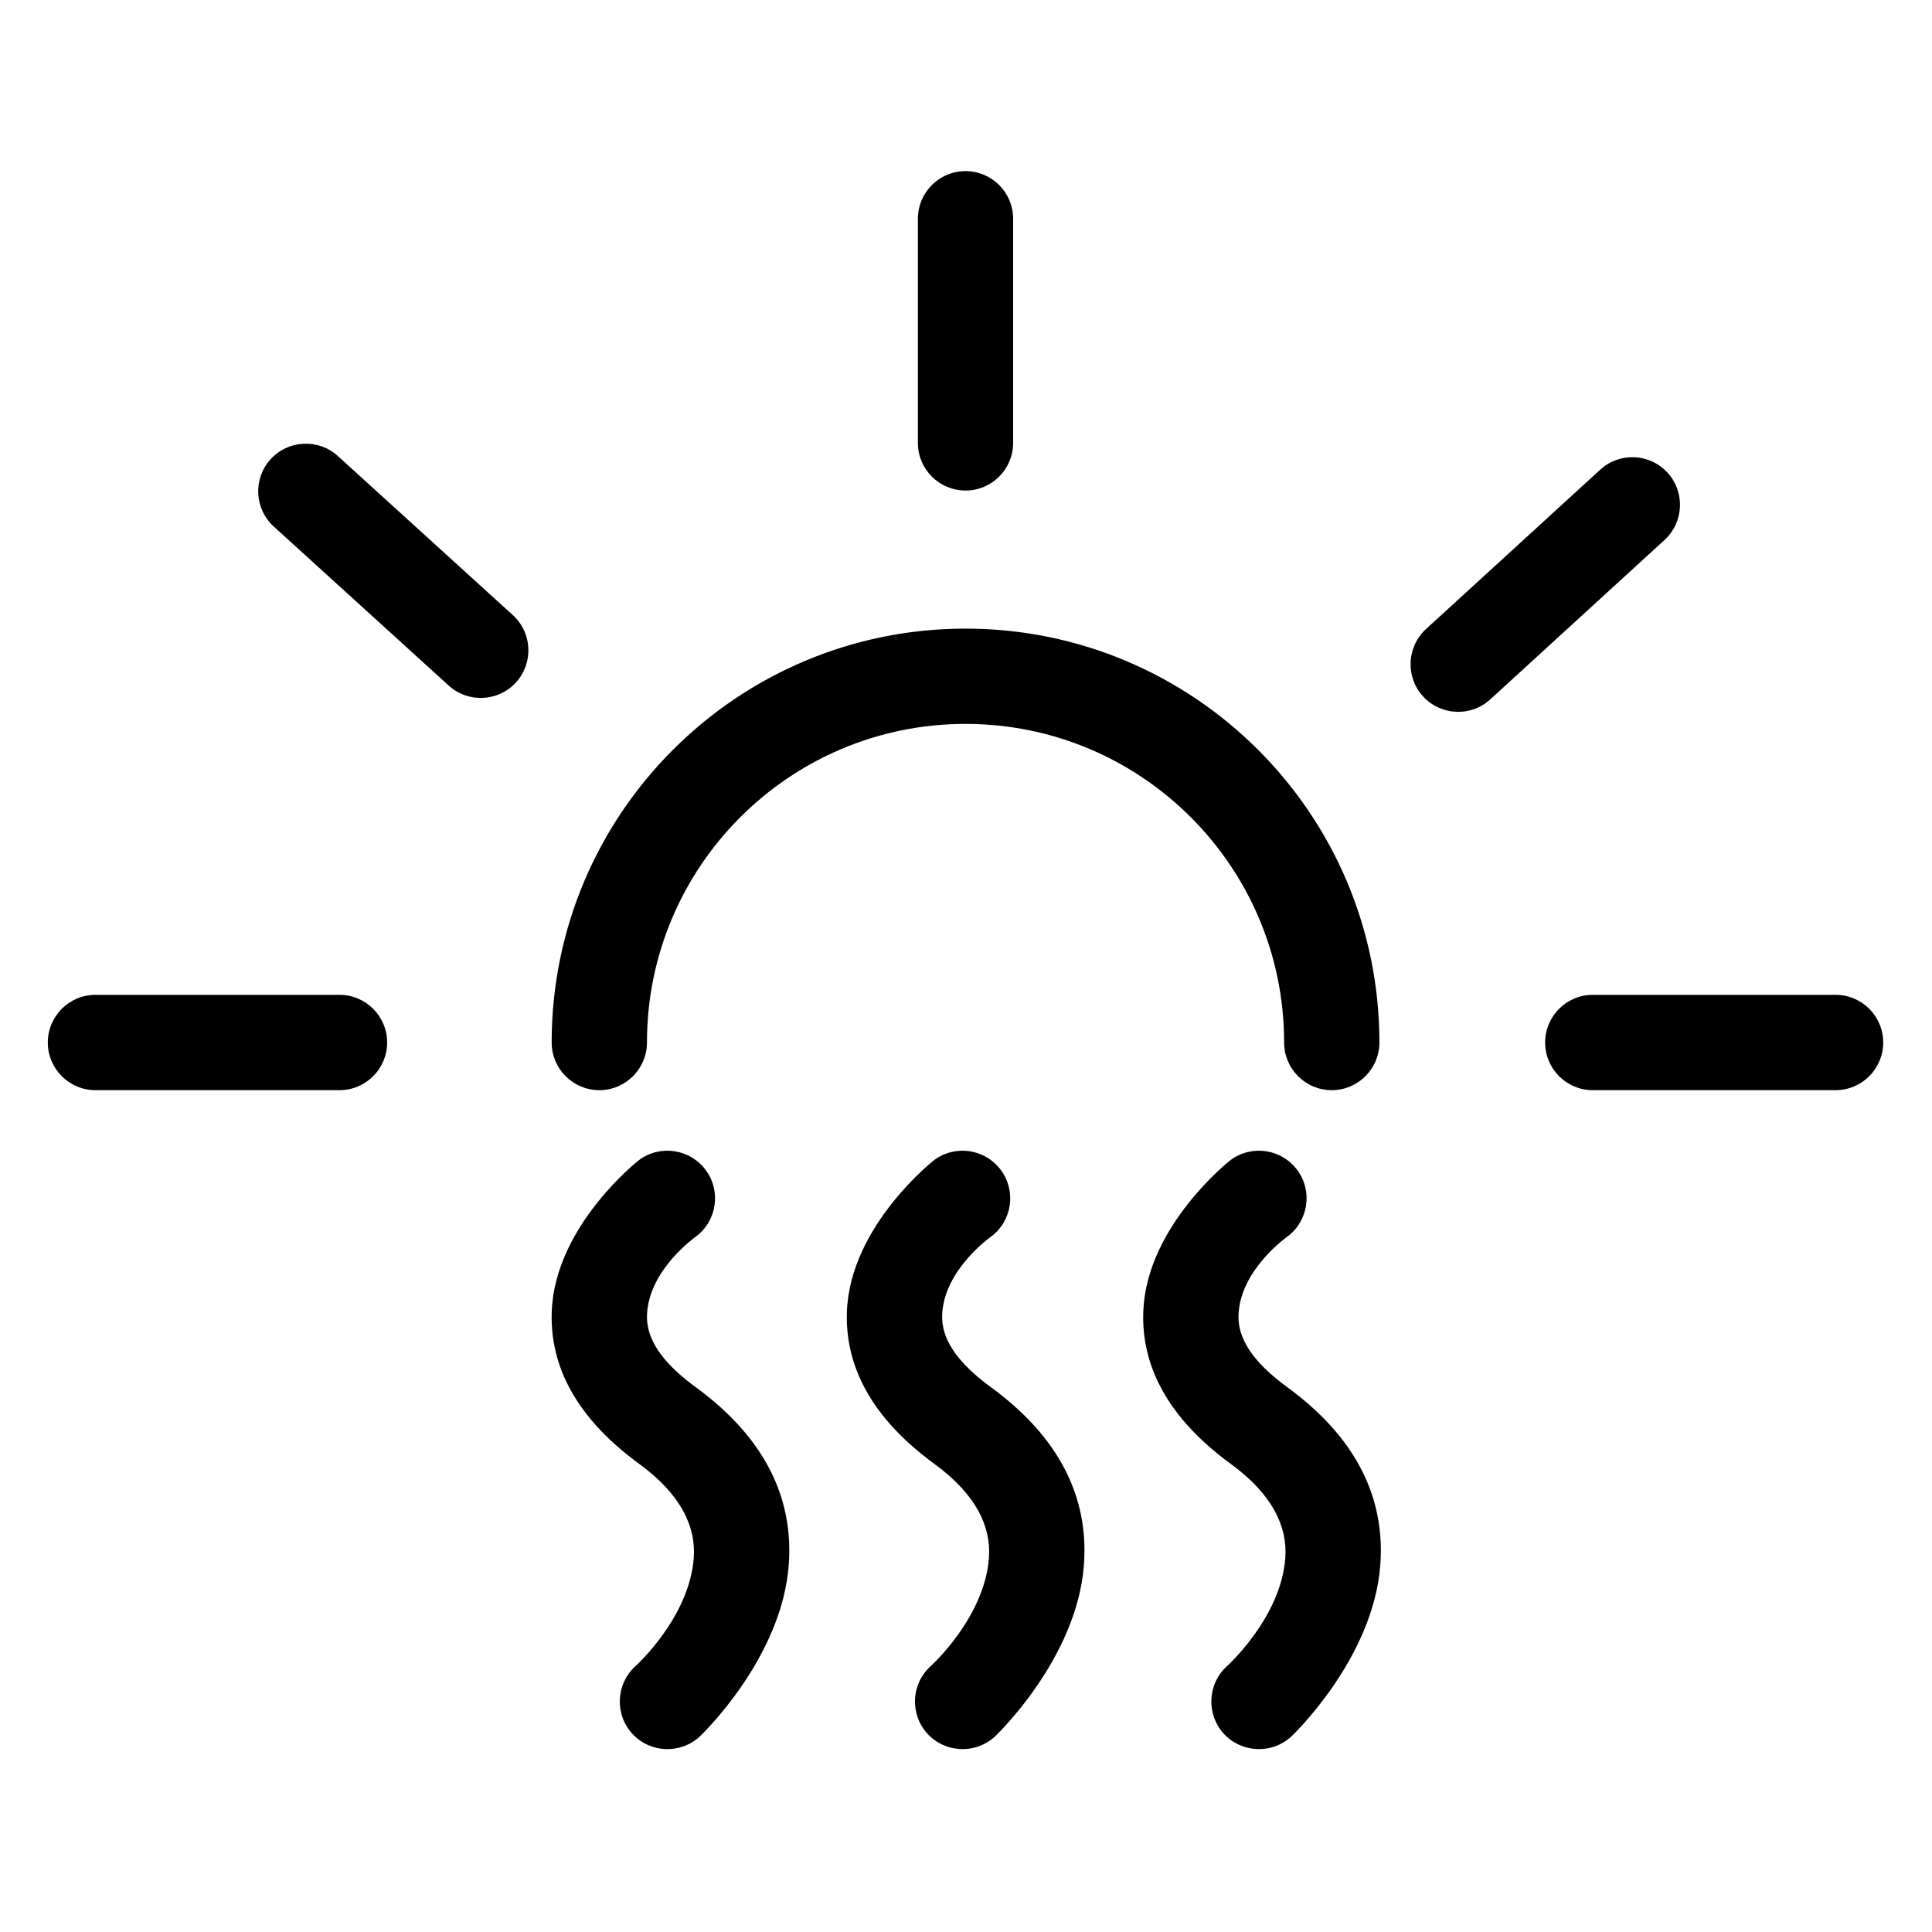 <?xml version="1.0" encoding="utf-8"?>
<!-- Generator: Adobe Illustrator 15.1.0, SVG Export Plug-In . SVG Version: 6.00 Build 0)  -->
<!DOCTYPE svg PUBLIC "-//W3C//DTD SVG 1.1//EN" "http://www.w3.org/Graphics/SVG/1.1/DTD/svg11.dtd">
<svg version="1.1" id="Layer_1" xmlns="http://www.w3.org/2000/svg" xmlns:xlink="http://www.w3.org/1999/xlink" x="0px" y="0px"
	 width="283.465px" height="283.465px" viewBox="0 0 283.465 283.465" enable-background="new 0 0 283.465 283.465"
	 xml:space="preserve">
<path fill-rule="evenodd" clip-rule="evenodd" d="M134.674,32.096v32.884c0,3.864,3.126,6.991,6.991,6.991
	c3.856,0,6.983-3.126,6.983-6.991V32.096c0-3.857-3.127-6.991-6.983-6.991C137.801,25.105,134.674,28.238,134.674,32.096z
	 M40.173,77.261l25.662,23.327c2.854,2.594,7.277,2.383,9.878-0.471c2.594-2.854,2.382-7.277-0.471-9.871L49.573,66.912
	c-2.854-2.594-7.277-2.382-9.872,0.471C37.101,70.236,37.313,74.66,40.173,77.261z M234.787,68.912l-25.559,23.381
	c-2.84,2.608-3.045,7.032-0.438,9.878c2.608,2.847,7.032,3.044,9.872,0.437l25.559-23.381c2.84-2.608,3.045-7.032,0.437-9.878
	C242.051,66.502,237.627,66.304,234.787,68.912z M202.388,152.962c0-16.773-6.799-31.956-17.79-42.94
	c-10.991-10.991-26.174-17.791-42.933-17.791c-16.773,0-31.949,6.8-42.94,17.791c-10.991,10.984-17.784,26.167-17.784,42.94
	c0,3.85,3.134,6.99,6.991,6.99s6.991-3.141,6.991-6.99c0-12.91,5.229-24.597,13.688-33.055c8.458-8.458,20.145-13.694,33.055-13.694
	c12.909,0,24.597,5.236,33.048,13.694c8.465,8.458,13.694,20.146,13.694,33.055c0,3.85,3.126,6.99,6.99,6.99
	C199.248,159.952,202.388,156.812,202.388,152.962z M269.316,145.964h-35.621c-3.864,0-6.991,3.134-6.991,6.998
	c0,3.85,3.127,6.99,6.991,6.99h35.621c3.864,0,6.99-3.141,6.99-6.99C276.307,149.098,273.181,145.964,269.316,145.964z
	 M49.812,145.964H14.006c-3.857,0-6.991,3.134-6.991,6.998c0,3.85,3.133,6.99,6.991,6.99h35.806c3.857,0,6.991-3.141,6.991-6.99
	C56.803,149.098,53.669,145.964,49.812,145.964z M180.516,170.233c0,0-12.274,9.598-12.767,22.132
	c-0.272,6.799,2.417,14.813,12.849,22.433c6.198,4.532,8.301,9.271,7.986,13.763c-0.642,8.833-8.615,15.946-8.615,15.946
	c-2.826,2.622-3.003,7.046-0.396,9.886c2.621,2.826,7.045,3.003,9.885,0.396c0,0,12.069-11.373,13.066-25.231
	c0.601-8.301-2.212-17.681-13.681-26.051c-5.161-3.768-7.264-7.236-7.127-10.595c0.26-6.663,7.195-11.496,7.195-11.496
	c3.086-2.321,3.714-6.718,1.393-9.789C187.983,168.54,183.601,167.912,180.516,170.233z M137.029,170.233
	c0,0-12.267,9.598-12.766,22.132c-0.266,6.799,2.417,14.813,12.848,22.433c6.198,4.532,8.315,9.271,7.987,13.763
	c-0.642,8.833-8.602,15.946-8.602,15.946c-2.84,2.622-3.018,7.046-0.403,9.886c2.615,2.826,7.039,3.003,9.878,0.396
	c0,0,12.069-11.373,13.066-25.231c0.601-8.301-2.212-17.681-13.681-26.051c-5.154-3.768-7.25-7.236-7.121-10.595
	c0.259-6.663,7.203-11.496,7.203-11.496c3.085-2.321,3.699-6.718,1.379-9.789C144.498,168.54,140.115,167.912,137.029,170.233z
	 M93.721,170.233c0,0-12.274,9.598-12.766,22.132c-0.266,6.799,2.41,14.813,12.848,22.433c6.198,4.532,8.308,9.271,7.987,13.763
	c-0.642,8.833-8.608,15.946-8.608,15.946c-2.833,2.622-3.01,7.046-0.396,9.886c2.614,2.826,7.045,3.003,9.878,0.396
	c0,0,12.069-11.373,13.066-25.231c0.601-8.301-2.212-17.681-13.681-26.051c-5.154-3.768-7.257-7.236-7.12-10.595
	c0.259-6.663,7.195-11.496,7.195-11.496c3.085-2.321,3.707-6.718,1.386-9.789C101.189,168.54,96.807,167.912,93.721,170.233z"/>
</svg>
